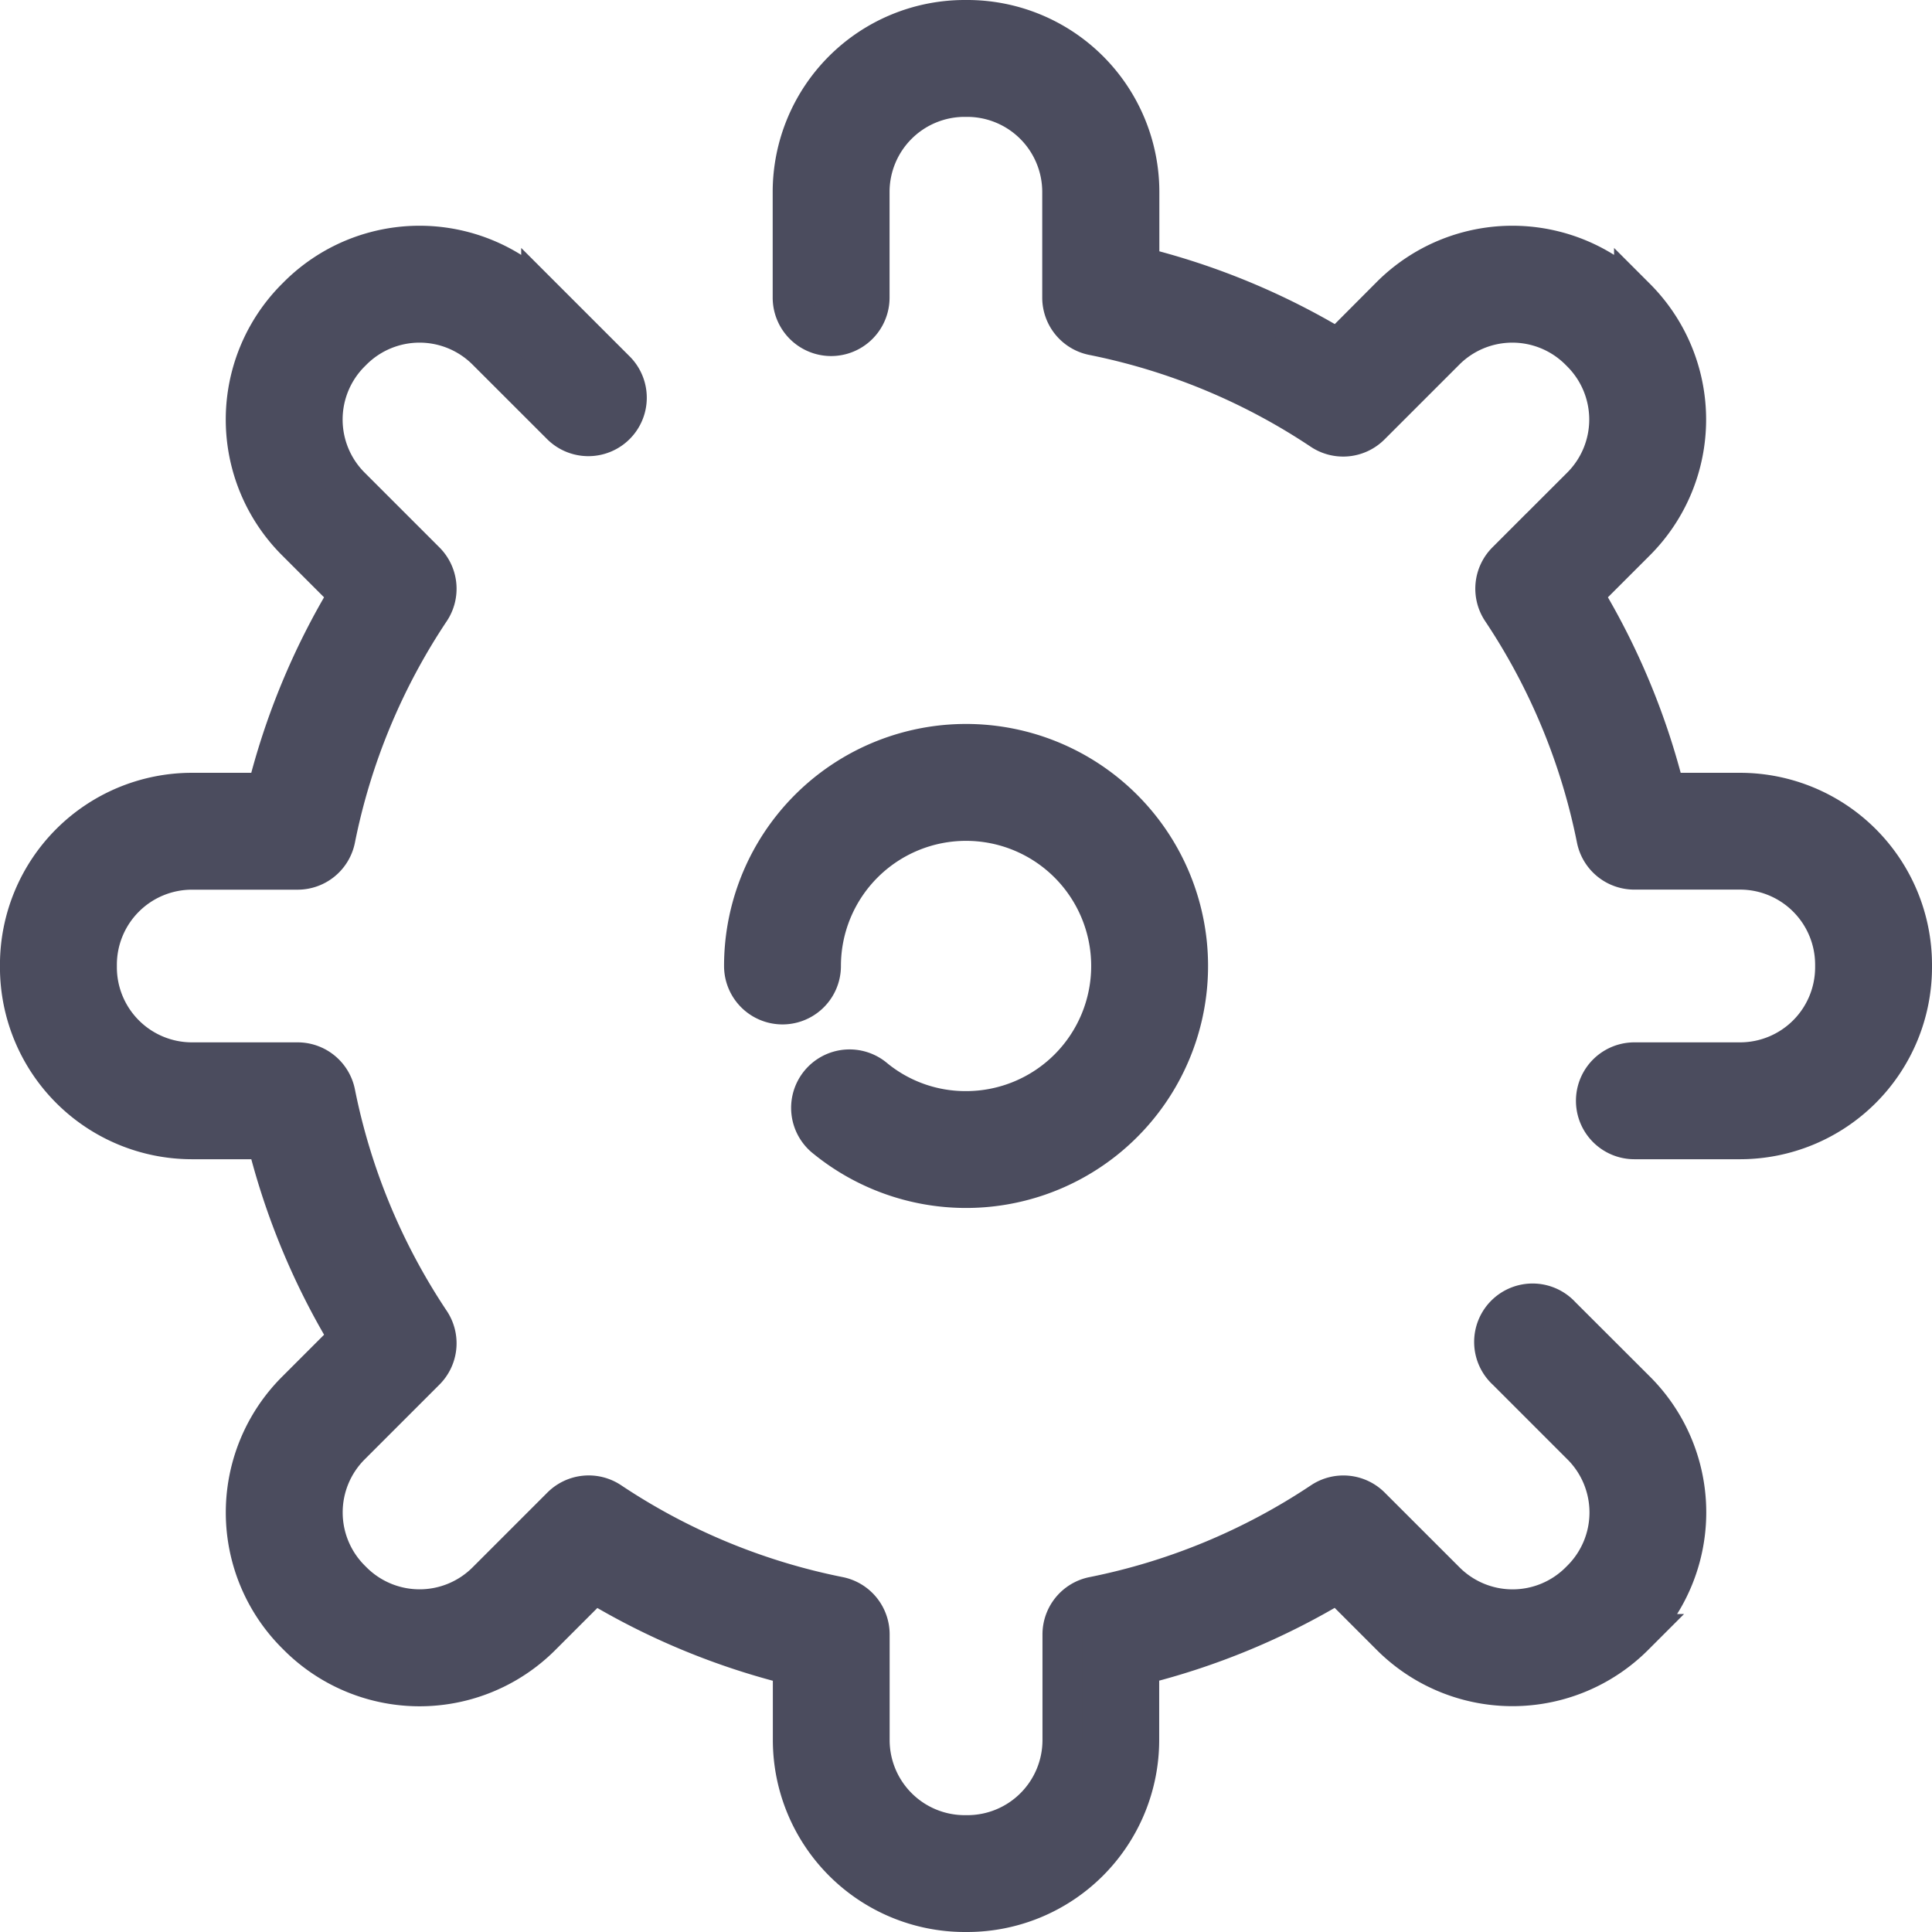 <svg xmlns="http://www.w3.org/2000/svg" width="48.467" height="48.467" viewBox="0 0 48.467 48.467"><defs><style>.a{fill:#4b4c5e;stroke:#4b4c5e;}</style></defs><g transform="translate(0.499 0.5)"><path class="a" d="M38.663,62.034A.966.966,0,1,0,37.3,63.4l1.878,1.878a2.381,2.381,0,0,1,0,3.367l-.048.048a2.381,2.381,0,0,1-3.367,0l-1.878-1.877a.966.966,0,0,0-1.218-.121,15.972,15.972,0,0,1-5.738,2.379.966.966,0,0,0-.776.947v2.653a2.384,2.384,0,0,1-2.381,2.381H23.7a2.384,2.384,0,0,1-2.381-2.381V70.02a.966.966,0,0,0-.776-.947,15.975,15.975,0,0,1-5.738-2.379.966.966,0,0,0-1.218.121L11.71,68.692a2.381,2.381,0,0,1-3.367,0l-.048-.048a2.381,2.381,0,0,1,0-3.367L10.172,63.4a.966.966,0,0,0,.121-1.218,15.974,15.974,0,0,1-2.379-5.738.966.966,0,0,0-.947-.776H4.314a2.384,2.384,0,0,1-2.381-2.381v-.068a2.384,2.384,0,0,1,2.381-2.381H6.967a.966.966,0,0,0,.947-.776,15.976,15.976,0,0,1,2.379-5.738.966.966,0,0,0-.121-1.218L8.294,41.228a2.381,2.381,0,0,1,0-3.368l.048-.048a2.381,2.381,0,0,1,3.367,0l1.878,1.877a.966.966,0,0,0,1.366-1.366l-1.877-1.877a4.312,4.312,0,0,0-6.1,0l-.048.048a4.313,4.313,0,0,0,0,6.1l1.33,1.33a17.866,17.866,0,0,0-2.066,4.982H4.314A4.318,4.318,0,0,0,0,53.218v.068A4.318,4.318,0,0,0,4.314,57.6H6.193a17.856,17.856,0,0,0,2.066,4.982l-1.33,1.33a4.313,4.313,0,0,0,0,6.1l.048.048a4.313,4.313,0,0,0,6.1,0l1.33-1.33a17.859,17.859,0,0,0,4.982,2.066v1.879A4.318,4.318,0,0,0,23.7,76.986h.068a4.318,4.318,0,0,0,4.313-4.313V70.793a17.856,17.856,0,0,0,4.982-2.066l1.33,1.33a4.313,4.313,0,0,0,6.1,0l.048-.048a4.312,4.312,0,0,0,0-6.1Z" transform="translate(0 -29.519)"/><path class="a" d="M144.189,19.387H142.31a17.86,17.86,0,0,0-2.066-4.982l1.33-1.33a4.318,4.318,0,0,0,0-6.1l-.048-.048a4.312,4.312,0,0,0-6.1,0L134.1,8.258a17.857,17.857,0,0,0-4.981-2.066V4.313A4.318,4.318,0,0,0,124.8,0h-.068a4.318,4.318,0,0,0-4.313,4.313V6.966a.966.966,0,0,0,1.932,0V4.313a2.384,2.384,0,0,1,2.381-2.381h.068a2.384,2.384,0,0,1,2.381,2.381V6.966a.966.966,0,0,0,.776.947,15.978,15.978,0,0,1,5.738,2.379.966.966,0,0,0,1.218-.121l1.878-1.878a2.381,2.381,0,0,1,3.367,0l.048.048a2.381,2.381,0,0,1,0,3.367l-1.878,1.877a.966.966,0,0,0-.121,1.218,15.973,15.973,0,0,1,2.379,5.738.966.966,0,0,0,.947.776h2.653A2.384,2.384,0,0,1,146.57,23.7v.068a2.384,2.384,0,0,1-2.381,2.381h-2.653a.966.966,0,0,0,0,1.932h2.653a4.318,4.318,0,0,0,4.313-4.313V23.7A4.318,4.318,0,0,0,144.189,19.387Z" transform="translate(-101.034)"/><path class="a" d="M118.391,122.028a3.6,3.6,0,0,1-2.289-.81.966.966,0,1,0-1.216,1.5,5.571,5.571,0,1,0-2.065-4.329.966.966,0,0,0,1.932,0,3.639,3.639,0,1,1,3.639,3.639Z" transform="translate(-94.656 -94.656)"/></g></svg>